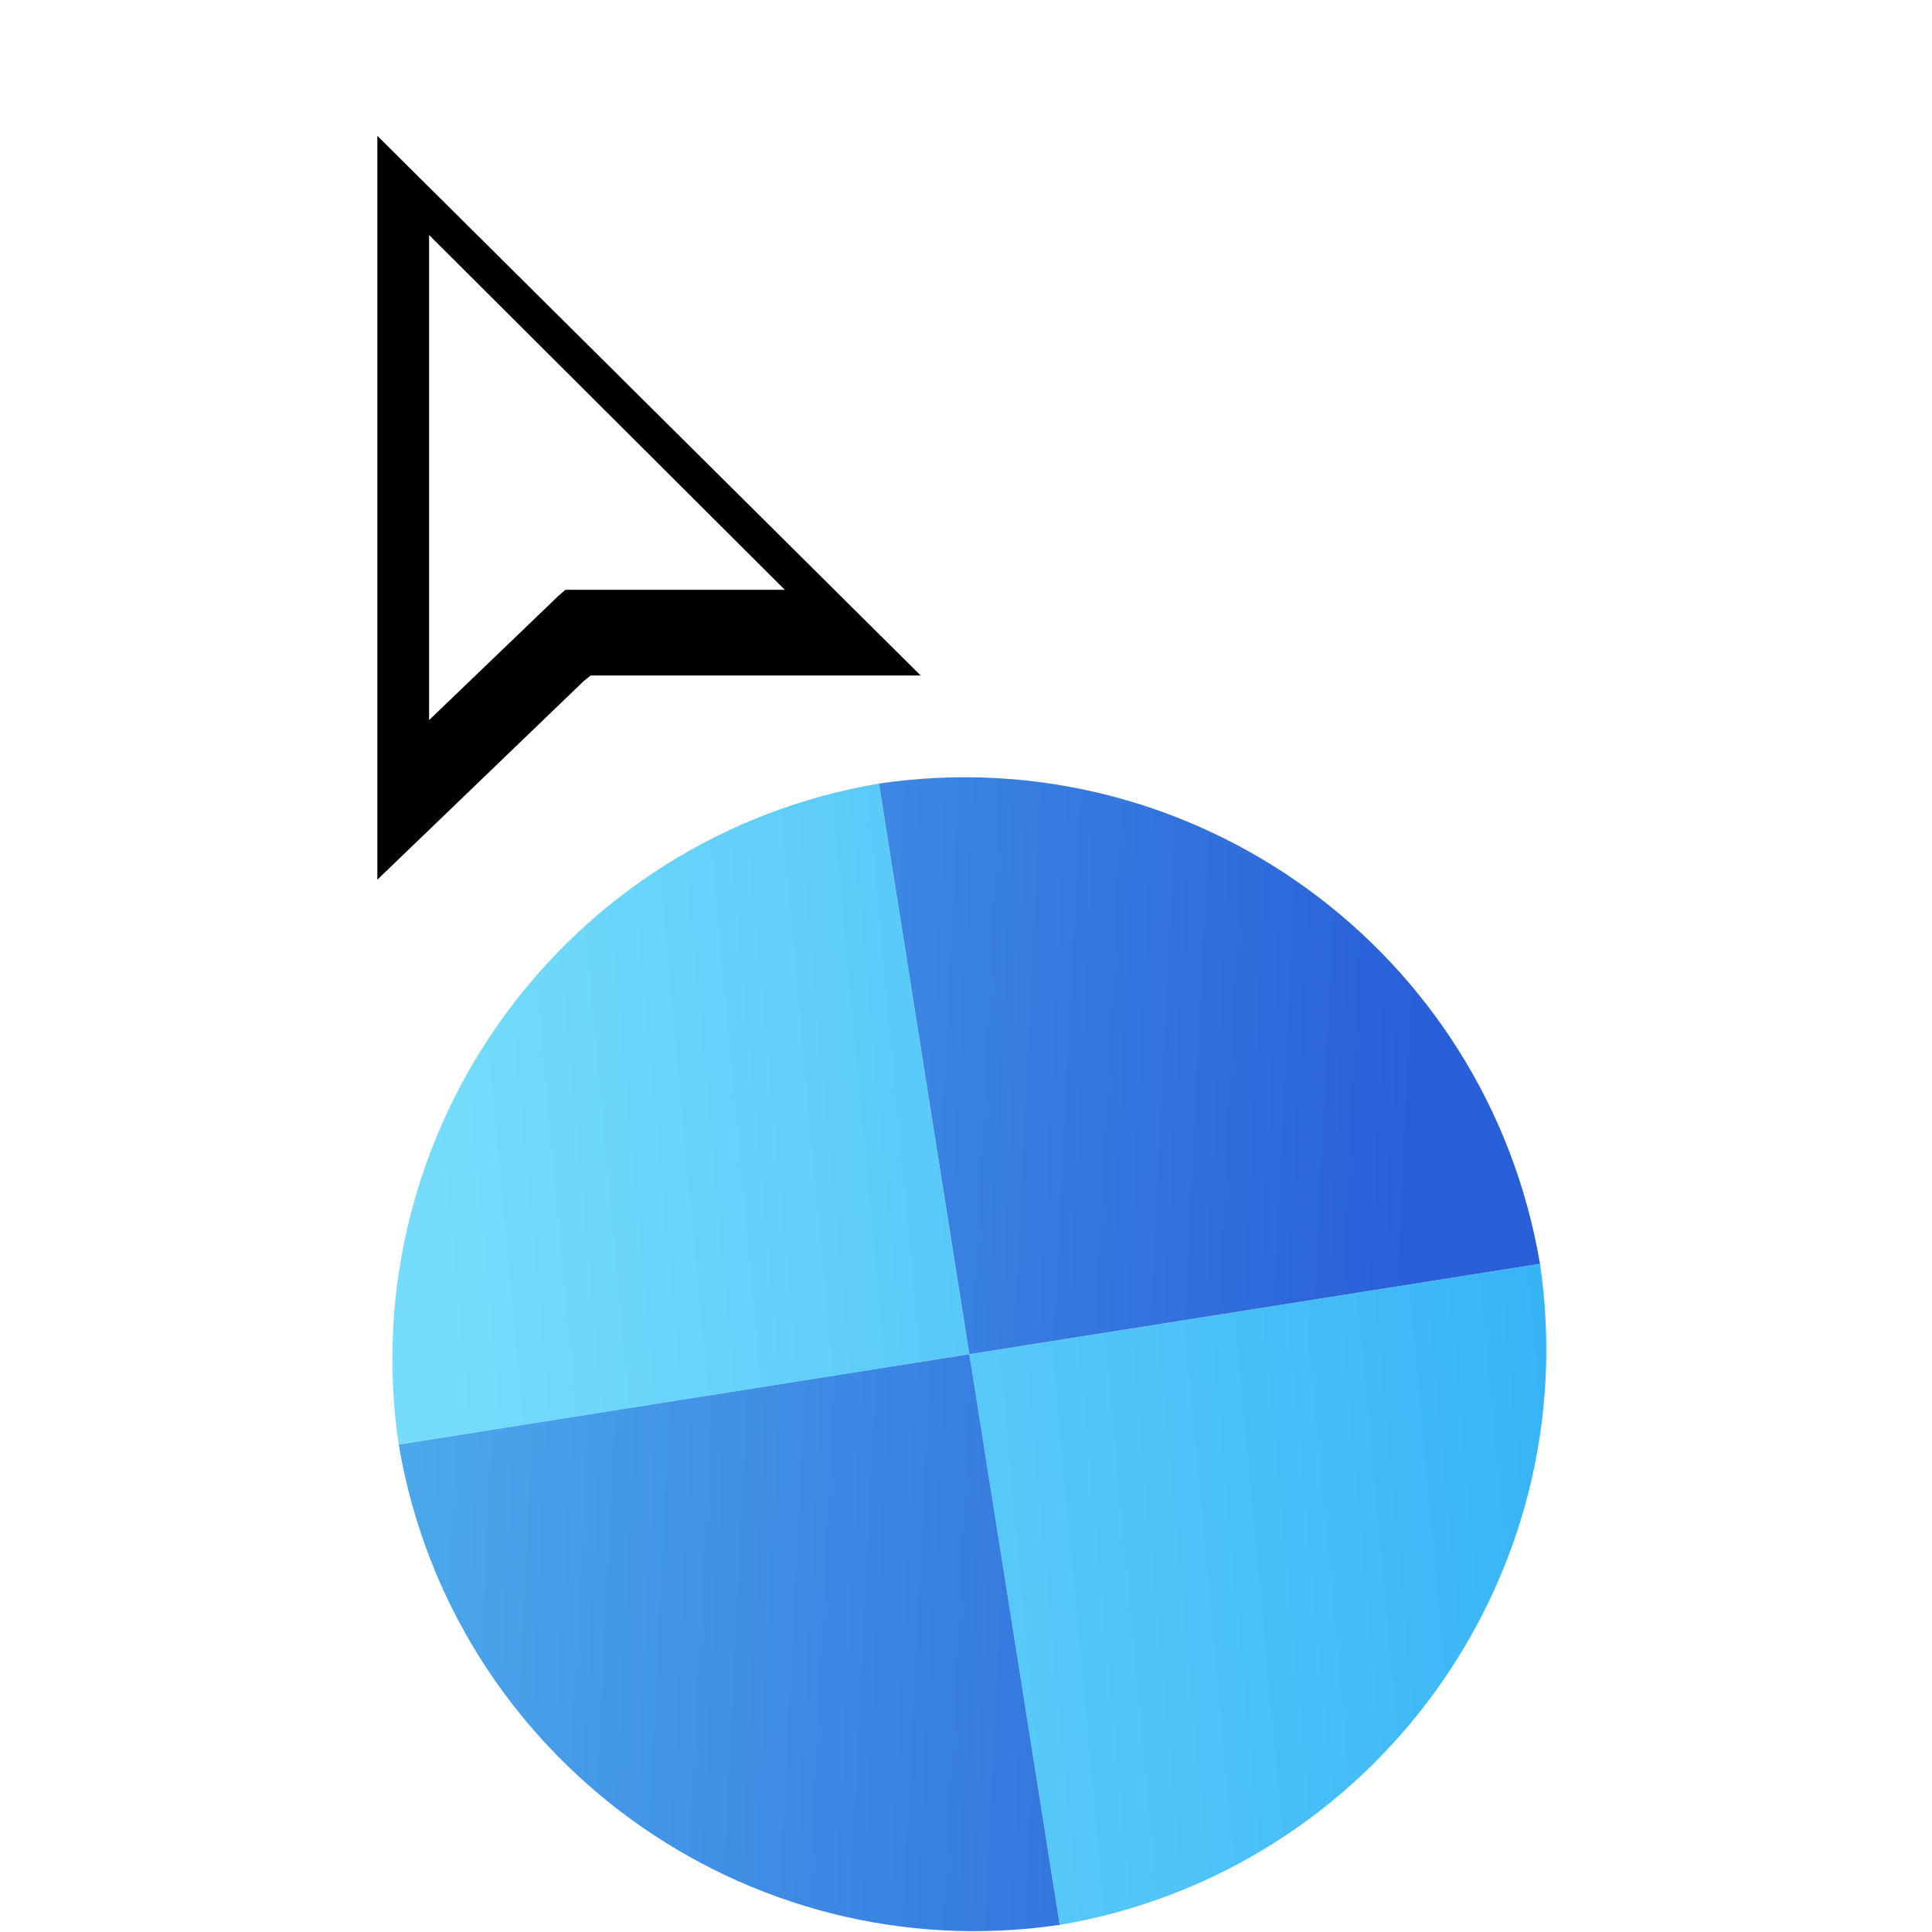 <svg width="256" height="256" viewBox="0 0 256 256" fill="none" xmlns="http://www.w3.org/2000/svg">
<g clip-path="url(#clip0_4701_236)">
<g filter="url(#filter0_d_4701_236)">
<path d="M116.464 99.826C74.971 106.857 46.692 145.79 52.826 187.416L128.44 175.44L116.464 99.826Z" fill="url(#paint0_linear_4701_236)"/>
<path d="M140.421 251.057C181.913 244.027 210.192 205.094 204.058 163.468L128.445 175.444L140.421 251.057Z" fill="url(#paint1_linear_4701_236)"/>
<path d="M116.468 99.826C158.102 93.69 197.028 121.979 204.057 163.463L128.444 175.439L116.468 99.826Z" fill="url(#paint2_linear_4701_236)"/>
<path d="M140.42 251.052C98.785 257.188 59.86 228.899 52.83 187.415L128.444 175.439L140.42 251.052Z" fill="url(#paint3_linear_4701_236)"/>
</g>
<g filter="url(#filter1_d_4701_236)">
<g filter="url(#filter2_d_4701_236)">
<path fill-rule="evenodd" clip-rule="evenodd" d="M53 105.56V7L124.992 78.506H81.26L80.322 79.269L53 105.56Z" fill="#000000"/>
</g>
<path fill-rule="evenodd" clip-rule="evenodd" d="M59.856 24.141V88.419L76.997 71.953L77.921 71.154H106.994L59.856 24.141Z" fill="#FFFFFF"/>
</g>
</g>
<defs>
<filter id="filter0_d_4701_236" x="47.99" y="98.99" width="160.904" height="160.898" filterUnits="userSpaceOnUse" color-interpolation-filters="sRGB">
<feFlood flood-opacity="0" result="BackgroundImageFix"/>
<feColorMatrix in="SourceAlpha" type="matrix" values="0 0 0 0 0 0 0 0 0 0 0 0 0 0 0 0 0 0 127 0" result="hardAlpha"/>
<feOffset dy="4"/>
<feGaussianBlur stdDeviation="2"/>
<feComposite in2="hardAlpha" operator="out"/>
<feColorMatrix type="matrix" values="0 0 0 0 0 0 0 0 0 0 0 0 0 0 0 0 0 0 0.25 0"/>
<feBlend mode="normal" in2="BackgroundImageFix" result="effect1_dropShadow_4701_236"/>
<feBlend mode="normal" in="SourceGraphic" in2="effect1_dropShadow_4701_236" result="shape"/>
</filter>
<filter id="filter1_d_4701_236" x="35" y="-1" width="101.991" height="128.56" filterUnits="userSpaceOnUse" color-interpolation-filters="sRGB">
<feFlood flood-opacity="0" result="BackgroundImageFix"/>
<feColorMatrix in="SourceAlpha" type="matrix" values="0 0 0 0 0 0 0 0 0 0 0 0 0 0 0 0 0 0 127 0" result="hardAlpha"/>
<feOffset dx="-3" dy="7"/>
<feGaussianBlur stdDeviation="7.5"/>
<feColorMatrix type="matrix" values="0 0 0 0 0 0 0 0 0 0 0 0 0 0 0 0 0 0 0.3 0"/>
<feBlend mode="normal" in2="BackgroundImageFix" result="effect1_dropShadow_4701_236"/>
<feBlend mode="normal" in="SourceGraphic" in2="effect1_dropShadow_4701_236" result="shape"/>
</filter>
<filter id="filter2_d_4701_236" x="49" y="7" width="79.992" height="106.56" filterUnits="userSpaceOnUse" color-interpolation-filters="sRGB">
<feFlood flood-opacity="0" result="BackgroundImageFix"/>
<feColorMatrix in="SourceAlpha" type="matrix" values="0 0 0 0 0 0 0 0 0 0 0 0 0 0 0 0 0 0 127 0" result="hardAlpha"/>
<feOffset dy="4"/>
<feGaussianBlur stdDeviation="2"/>
<feComposite in2="hardAlpha" operator="out"/>
<feColorMatrix type="matrix" values="0 0 0 0 0 0 0 0 0 0 0 0 0 0 0 0 0 0 0.25 0"/>
<feBlend mode="normal" in2="BackgroundImageFix" result="effect1_dropShadow_4701_236"/>
<feBlend mode="normal" in="SourceGraphic" in2="effect1_dropShadow_4701_236" result="shape"/>
</filter>
<linearGradient id="paint0_linear_4701_236" x1="59.764" y1="176.843" x2="204.062" y2="163.463" gradientUnits="userSpaceOnUse">
<stop stop-color="#75DDFB"/>
<stop offset="1" stop-color="#37B4F6"/>
</linearGradient>
<linearGradient id="paint1_linear_4701_236" x1="59.764" y1="176.843" x2="204.062" y2="163.463" gradientUnits="userSpaceOnUse">
<stop stop-color="#75DDFB"/>
<stop offset="1" stop-color="#37B4F6"/>
</linearGradient>
<linearGradient id="paint2_linear_4701_236" x1="37.021" y1="152.884" x2="186.326" y2="160.243" gradientUnits="userSpaceOnUse">
<stop stop-color="#50B3ED"/>
<stop offset="1" stop-color="#2960D9"/>
</linearGradient>
<linearGradient id="paint3_linear_4701_236" x1="37.021" y1="152.884" x2="186.326" y2="160.243" gradientUnits="userSpaceOnUse">
<stop stop-color="#50B3ED"/>
<stop offset="1" stop-color="#2960D9"/>
</linearGradient>
<clipPath id="clip0_4701_236">
<rect width="256" height="256" fill="white"/>
</clipPath>
</defs>
</svg>
